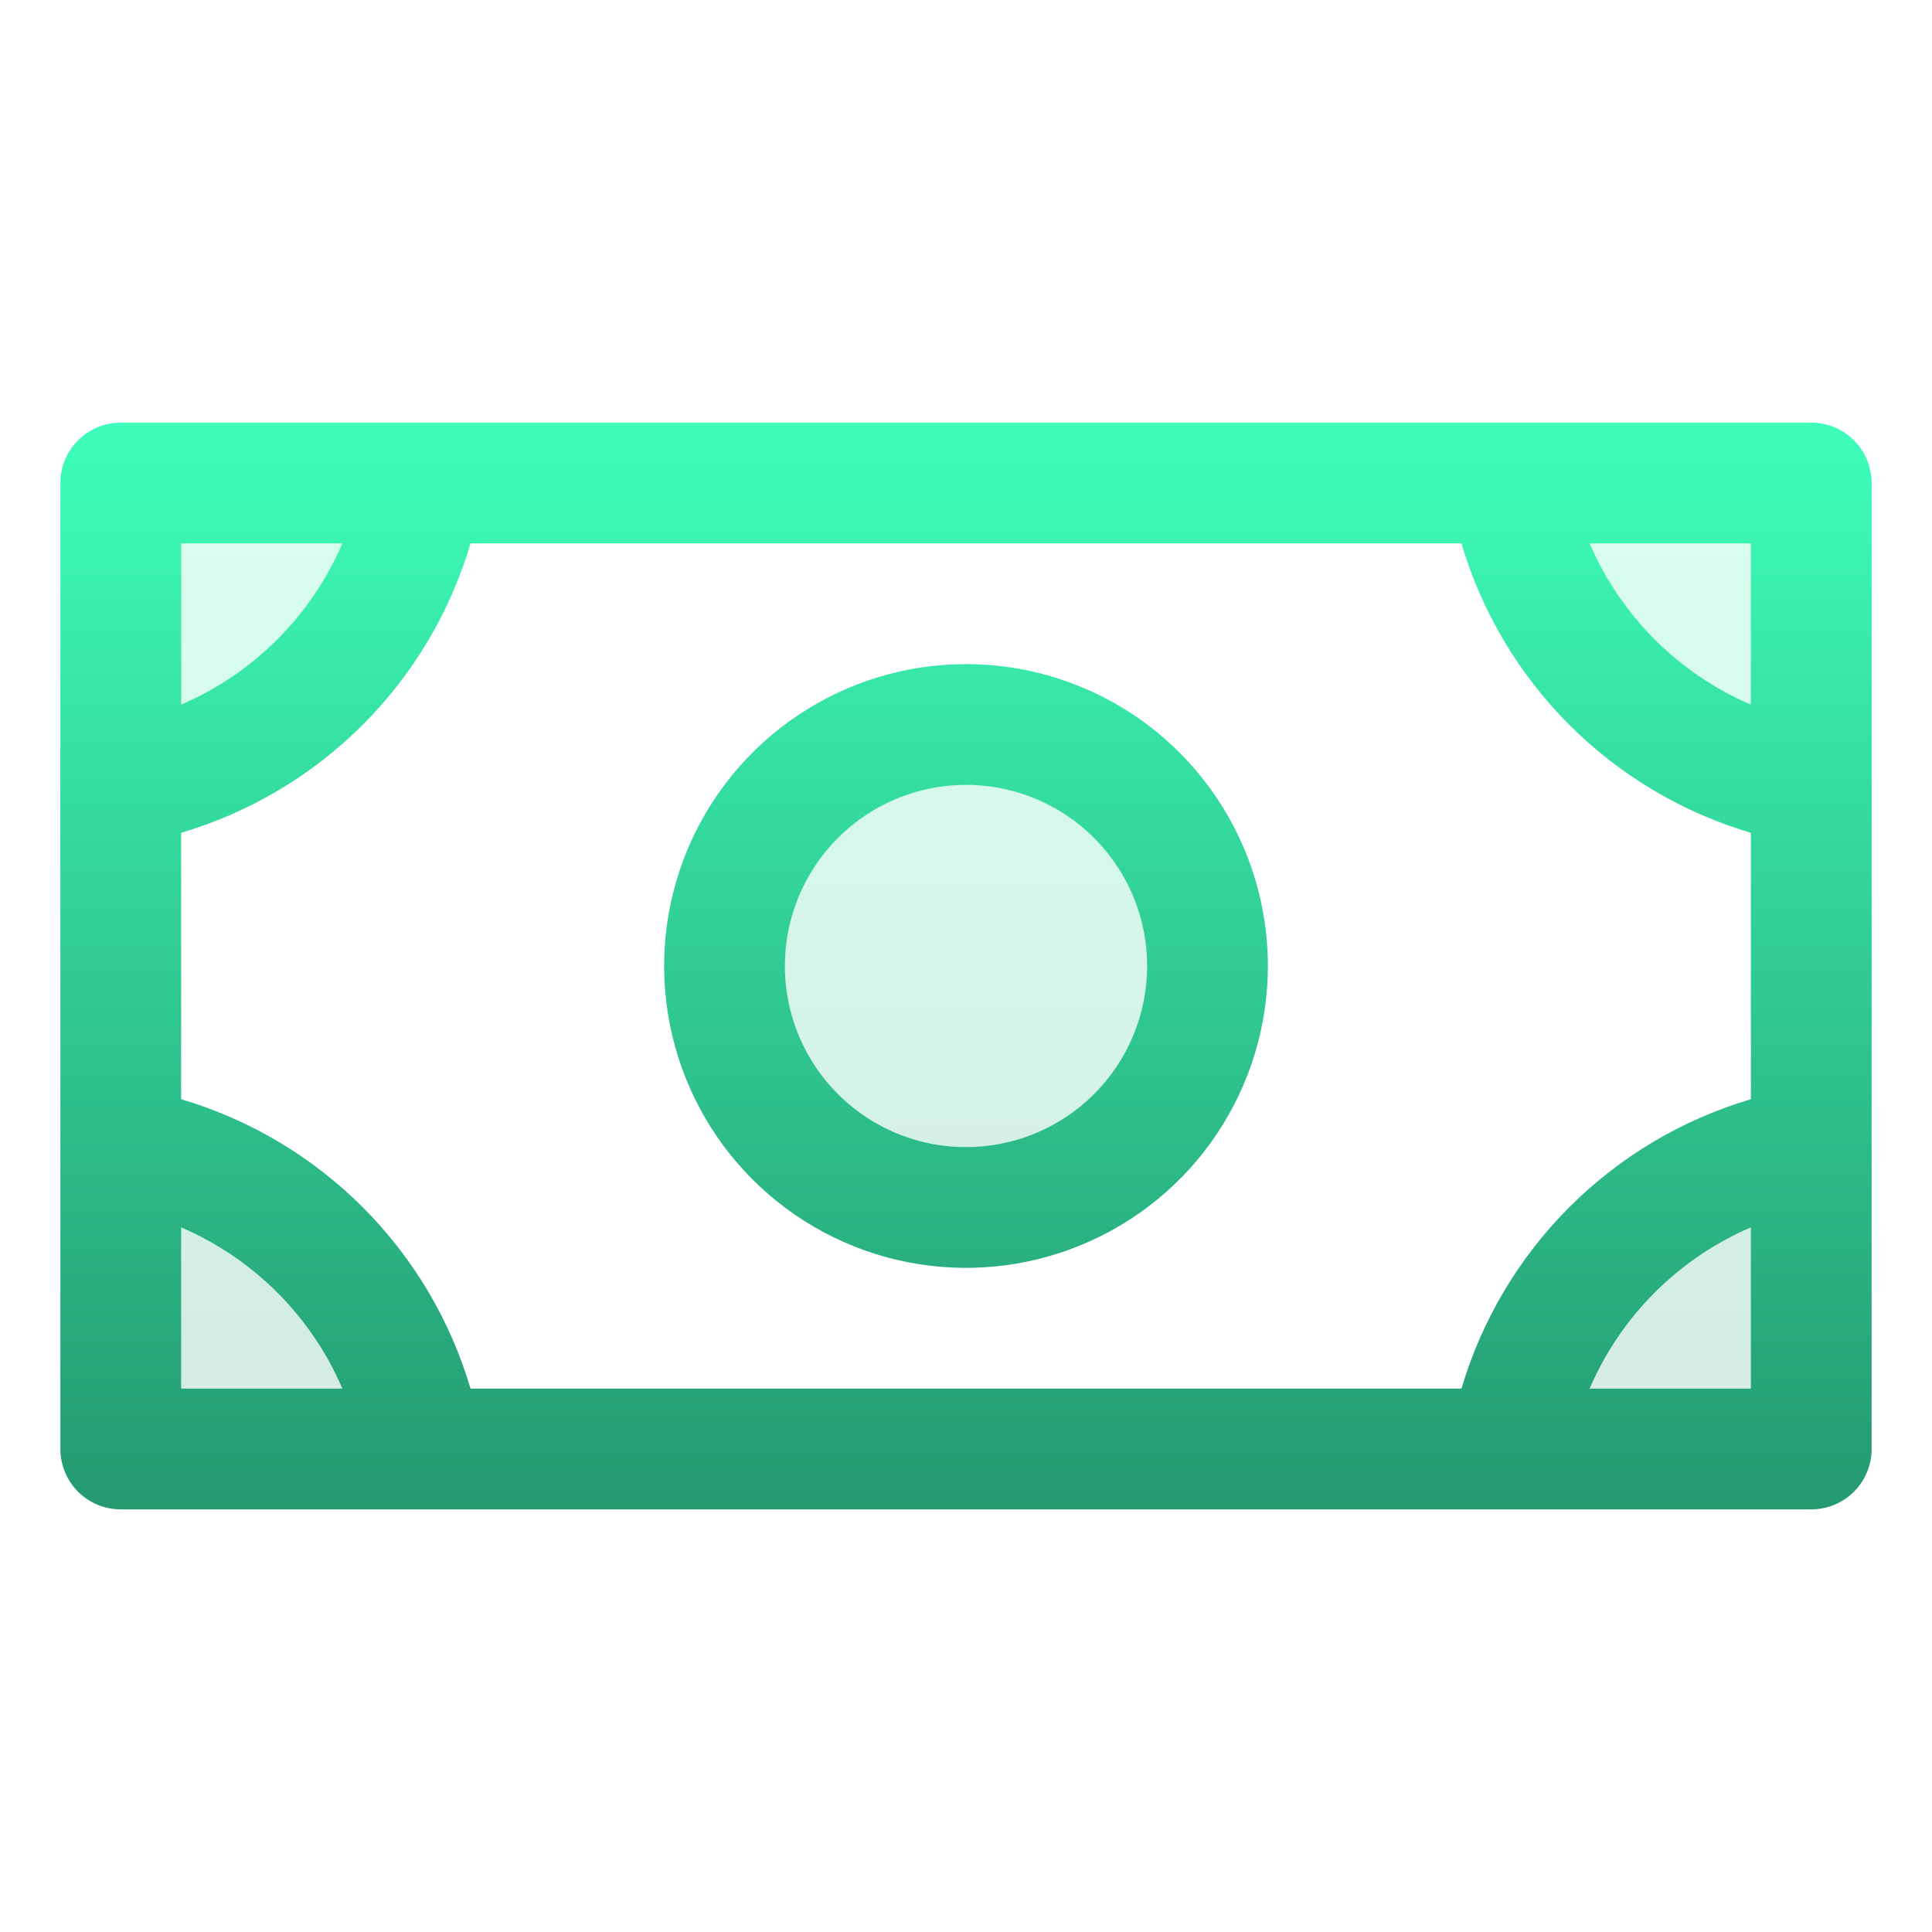 <svg width="80" height="80" viewBox="0 0 80 80" fill="none" xmlns="http://www.w3.org/2000/svg">
<path opacity="0.2" d="M50 40C50 41.978 49.413 43.911 48.315 45.556C47.216 47.2 45.654 48.482 43.827 49.239C42 49.996 39.989 50.194 38.049 49.808C36.109 49.422 34.328 48.47 32.929 47.071C31.53 45.672 30.578 43.891 30.192 41.951C29.806 40.011 30.004 38 30.761 36.173C31.518 34.346 32.8 32.784 34.444 31.685C36.089 30.587 38.022 30 40 30C42.652 30 45.196 31.054 47.071 32.929C48.946 34.804 50 37.348 50 40ZM62.5 20C63.029 23.123 64.517 26.004 66.757 28.244C68.996 30.483 71.877 31.971 75 32.5V20H62.5ZM62.5 60H75V47.5C71.877 48.029 68.996 49.517 66.757 51.757C64.517 53.996 63.029 56.877 62.5 60ZM5 47.5V60H17.5C16.971 56.877 15.483 53.996 13.243 51.757C11.004 49.517 8.123 48.029 5 47.5ZM5 32.5C8.123 31.971 11.004 30.483 13.243 28.244C15.483 26.004 16.971 23.123 17.5 20H5V32.5Z" fill="url(#paint0_linear_13_1847)"/>
<path d="M40 27.5C37.528 27.5 35.111 28.233 33.055 29.607C31 30.98 29.398 32.932 28.451 35.217C27.505 37.501 27.258 40.014 27.74 42.439C28.223 44.863 29.413 47.091 31.161 48.839C32.909 50.587 35.137 51.778 37.561 52.26C39.986 52.742 42.499 52.495 44.783 51.548C47.068 50.602 49.02 49 50.393 46.945C51.767 44.889 52.5 42.472 52.5 40C52.5 36.685 51.183 33.505 48.839 31.161C46.495 28.817 43.315 27.5 40 27.5ZM40 47.5C38.517 47.5 37.067 47.06 35.833 46.236C34.6 45.412 33.639 44.241 33.071 42.87C32.503 41.5 32.355 39.992 32.644 38.537C32.934 37.082 33.648 35.746 34.697 34.697C35.746 33.648 37.082 32.934 38.537 32.644C39.992 32.355 41.5 32.503 42.87 33.071C44.241 33.639 45.412 34.6 46.236 35.833C47.06 37.067 47.5 38.517 47.5 40C47.5 41.989 46.71 43.897 45.303 45.303C43.897 46.71 41.989 47.5 40 47.5ZM75 17.5H5C4.337 17.5 3.701 17.763 3.232 18.232C2.763 18.701 2.5 19.337 2.5 20V60C2.5 60.663 2.763 61.299 3.232 61.768C3.701 62.237 4.337 62.5 5 62.5H75C75.663 62.5 76.299 62.237 76.768 61.768C77.237 61.299 77.5 60.663 77.5 60V20C77.5 19.337 77.237 18.701 76.768 18.232C76.299 17.763 75.663 17.5 75 17.5ZM7.5 22.5H14.178C12.889 25.499 10.499 27.889 7.5 29.178V22.5ZM7.5 57.5V50.822C10.499 52.111 12.889 54.501 14.178 57.5H7.5ZM72.5 57.5H65.822C67.111 54.501 69.501 52.111 72.5 50.822V57.5ZM72.5 45.516C69.661 46.355 67.078 47.891 64.984 49.984C62.891 52.078 61.355 54.661 60.516 57.5H19.484C18.645 54.661 17.109 52.078 15.016 49.984C12.922 47.891 10.339 46.355 7.5 45.516V34.484C10.339 33.645 12.922 32.109 15.016 30.016C17.109 27.922 18.645 25.339 19.484 22.5H60.516C61.355 25.339 62.891 27.922 64.984 30.016C67.078 32.109 69.661 33.645 72.5 34.484V45.516ZM72.5 29.178C69.501 27.889 67.111 25.499 65.822 22.5H72.5V29.178Z" fill="url(#paint1_linear_13_1847)"/>
<defs>
<linearGradient id="paint0_linear_13_1847" x1="40" y1="20" x2="40" y2="60" gradientUnits="userSpaceOnUse">
<stop stop-color="#3DFFB9"/>
<stop offset="1" stop-color="#24996F"/>
</linearGradient>
<linearGradient id="paint1_linear_13_1847" x1="40" y1="17.5" x2="40" y2="62.5" gradientUnits="userSpaceOnUse">
<stop stop-color="#3DFFB9"/>
<stop offset="1" stop-color="#24996F"/>
</linearGradient>
</defs>
</svg>
